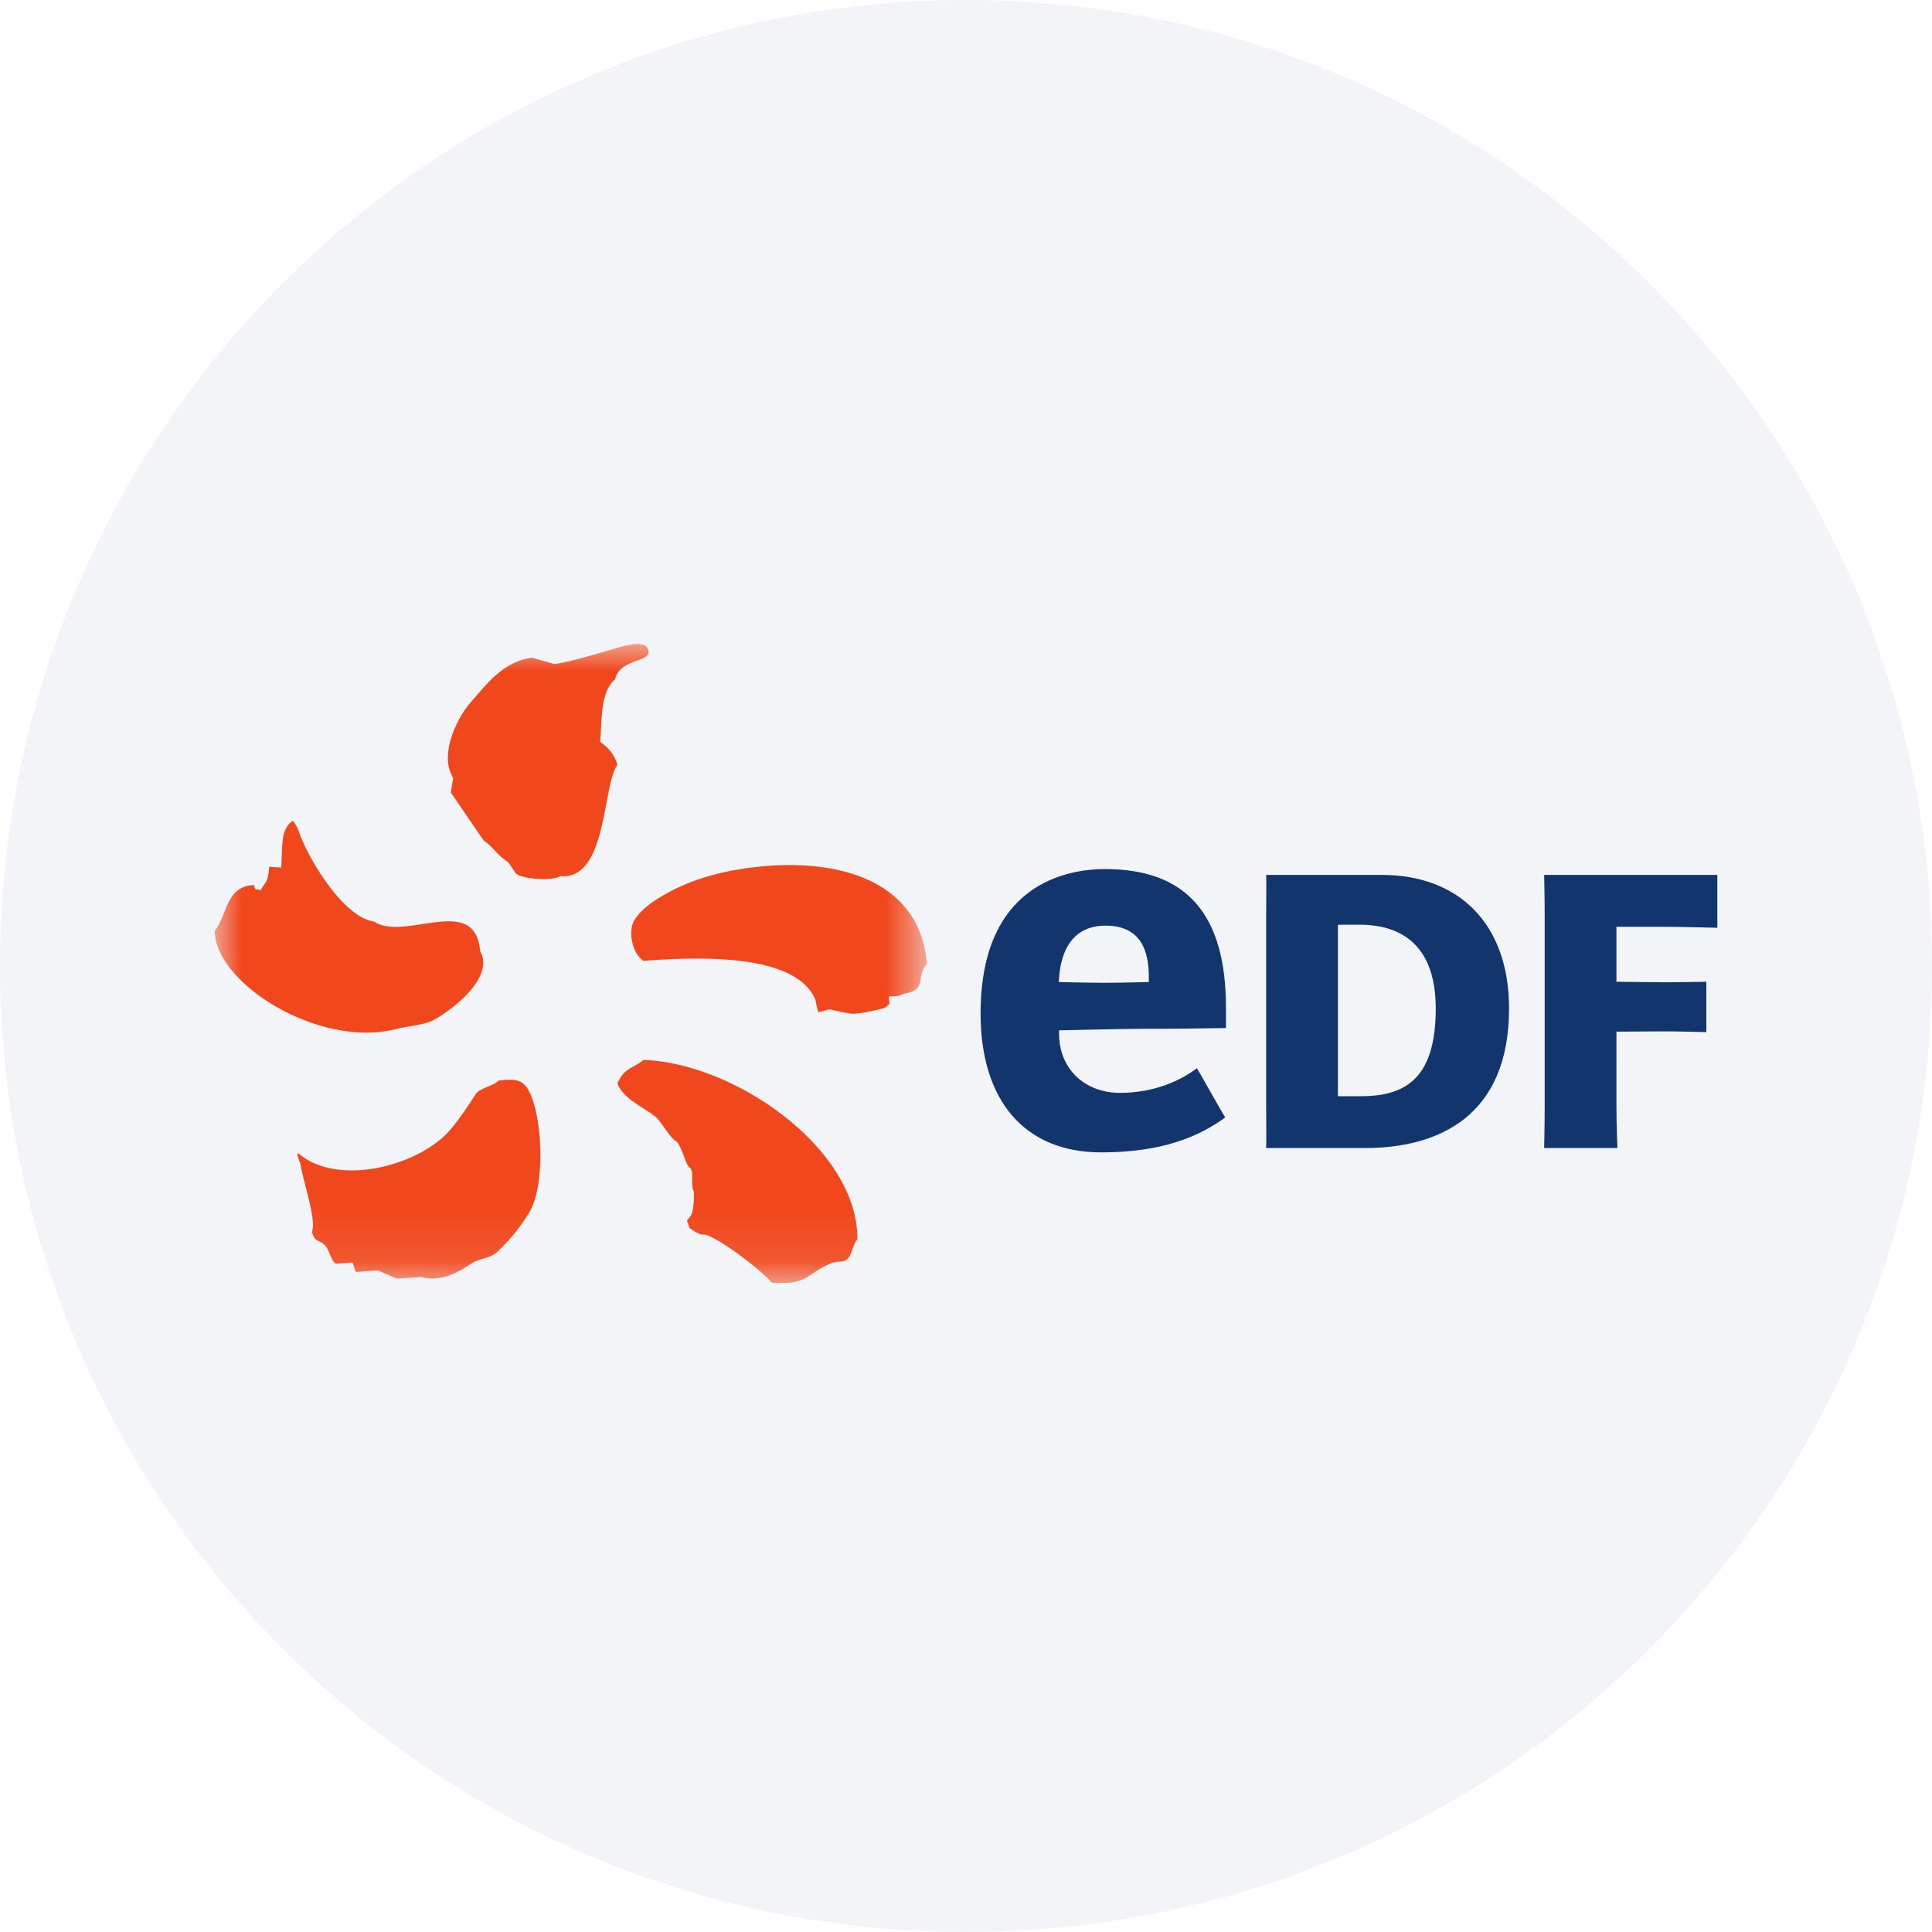 <svg height="36" viewBox="0 0 36 36" width="36" xmlns="http://www.w3.org/2000/svg"><mask id="a" fill="#fff"><path d="M0 0h13.274v11.908H0z" fill-rule="evenodd"/></mask><g fill="none" fill-rule="evenodd"><path d="M18 0c2.837 0 5.52.656 7.907 1.825C31.884 4.753 36 10.895 36 18c0 9.942-8.058 18-18 18-9.94 0-18-8.057-18-18C0 8.06 8.06 0 18 0z" fill="#f2f4f7" fill-rule="nonzero"/><path d="M7.18 1.824c.045-.372-.01-.915.283-1.17.086-.397.711-.305.613-.558-.06-.157-.354-.082-.472-.053-.09.022-.946.292-1.275.33L5.911.255c-.538.072-.848.5-1.147.84-.25.283-.589.981-.319 1.398l-.045.274.61.891c.211.152.238.264.465.413l.141.21c.185.123.732.124.823.044.881.082.785-1.699 1.064-2.073-.035-.168-.183-.343-.323-.429m-3.793 5.35c.187-.048.505-.073.672-.156.266-.133 1.179-.772.888-1.292-.089-1.095-1.411-.17-1.975-.553-.569-.074-1.209-1.15-1.38-1.613-.067-.182-.039-.12-.131-.264.001-.014-.058.05-.057.035-.167.194-.138.364-.164.836l-.224-.014c-.014.171-.031.264-.111.353l-.051.087c-.141-.048-.07.02-.128-.1-.524.027-.485.555-.726.853.011.985 1.957 2.198 3.387 1.828m6.469-2.987c-.85.127-1.369.4-1.691.62-.224.157-.289.262-.337.328-.049.065-.082.211-.058.365.025.152.088.314.22.405 1.043-.078 2.855-.143 3.207.733.019.122.046.196.049.225.345-.086.093-.056.601.024.117.02.404-.046.595-.093.087-.02.136-.099.136-.099s-.017-.083-.012-.129c0 0 .179.013.252-.043.483-.077.229-.304.456-.56-.136-1.639-1.818-2.019-3.418-1.776M7.993 7.75c-.242.186-.343.14-.485.426-.015 0 .021.042.007.042.144.29.475.404.718.607.075.064.281.42.378.446.11.131.181.492.253.492.074.102-.006.341.066.434.005.428-.054.46-.128.541 0 .03.04.107.04.136.021.021.192.144.267.13.234.006 1.189.752 1.265.896.686.051.636-.159 1.109-.359.128-.055.23-.003.314-.09.088-.089.094-.267.179-.359.011-1.686-2.283-3.284-3.983-3.342m-2.701.385c-.096.102-.358.14-.431.256-.112.176-.37.575-.571.766-.65.617-2.04.926-2.726.337-.045.003-.019.03.035.2.05.317.307 1.066.212 1.256.062.213.126.135.243.253.08.08.112.288.204.345l.313-.022.057.175c.134-.008.268-.019.403-.028.075.017.303.135.37.152.149-.009.298-.02.446-.03.342.091.64-.052.928-.246.16-.107.336-.09.478-.212a3.35 3.35 0 0 0 .62-.763c.323-.587.213-1.993-.08-2.34-.114-.125-.25-.127-.501-.099" fill="#f1471c" mask="url(#a)" transform="translate(4 12)"/><path d="M25.753 16.303c1.41 0 2.366.892 2.366 2.489 0 2.007-1.311 2.6-2.686 2.6h-1.84c.007-.111 0-.408 0-.78v-3.529c0-.372.007-.609 0-.78zm-.413 4.124c.779 0 1.413-.258 1.413-1.635 0-1.171-.634-1.561-1.413-1.561h-.41v3.196zm4.78.185c0 .372.018.78.018.78h-1.365s.01-.408.01-.78v-3.53c0-.37-.01-.779-.01-.779H32v.985s-.72-.019-.965-.019h-.915v1.025l.915.01c.17 0 .76-.01.76-.01v.938s-.523-.014-.76-.014l-.915.005m-9.251 1.141c-.642 0-1.135-.433-1.135-1.107v-.058s1.192-.029 1.596-.029c.688 0 .972-.007 1.514-.014v-.384c0-1.734-.736-2.578-2.251-2.578-.698 0-2.321.262-2.321 2.691 0 1.621.818 2.588 2.248 2.588 1.122 0 1.81-.286 2.31-.65-.056-.085-.474-.836-.528-.918-.3.229-.794.459-1.433.459zm-1.135-2.138c.02-.295.125-.978.868-.978.763 0 .805.642.805.982v.069s-.51.014-.814.014-.864-.014-.864-.014z" fill="#13356d"/></g></svg>
